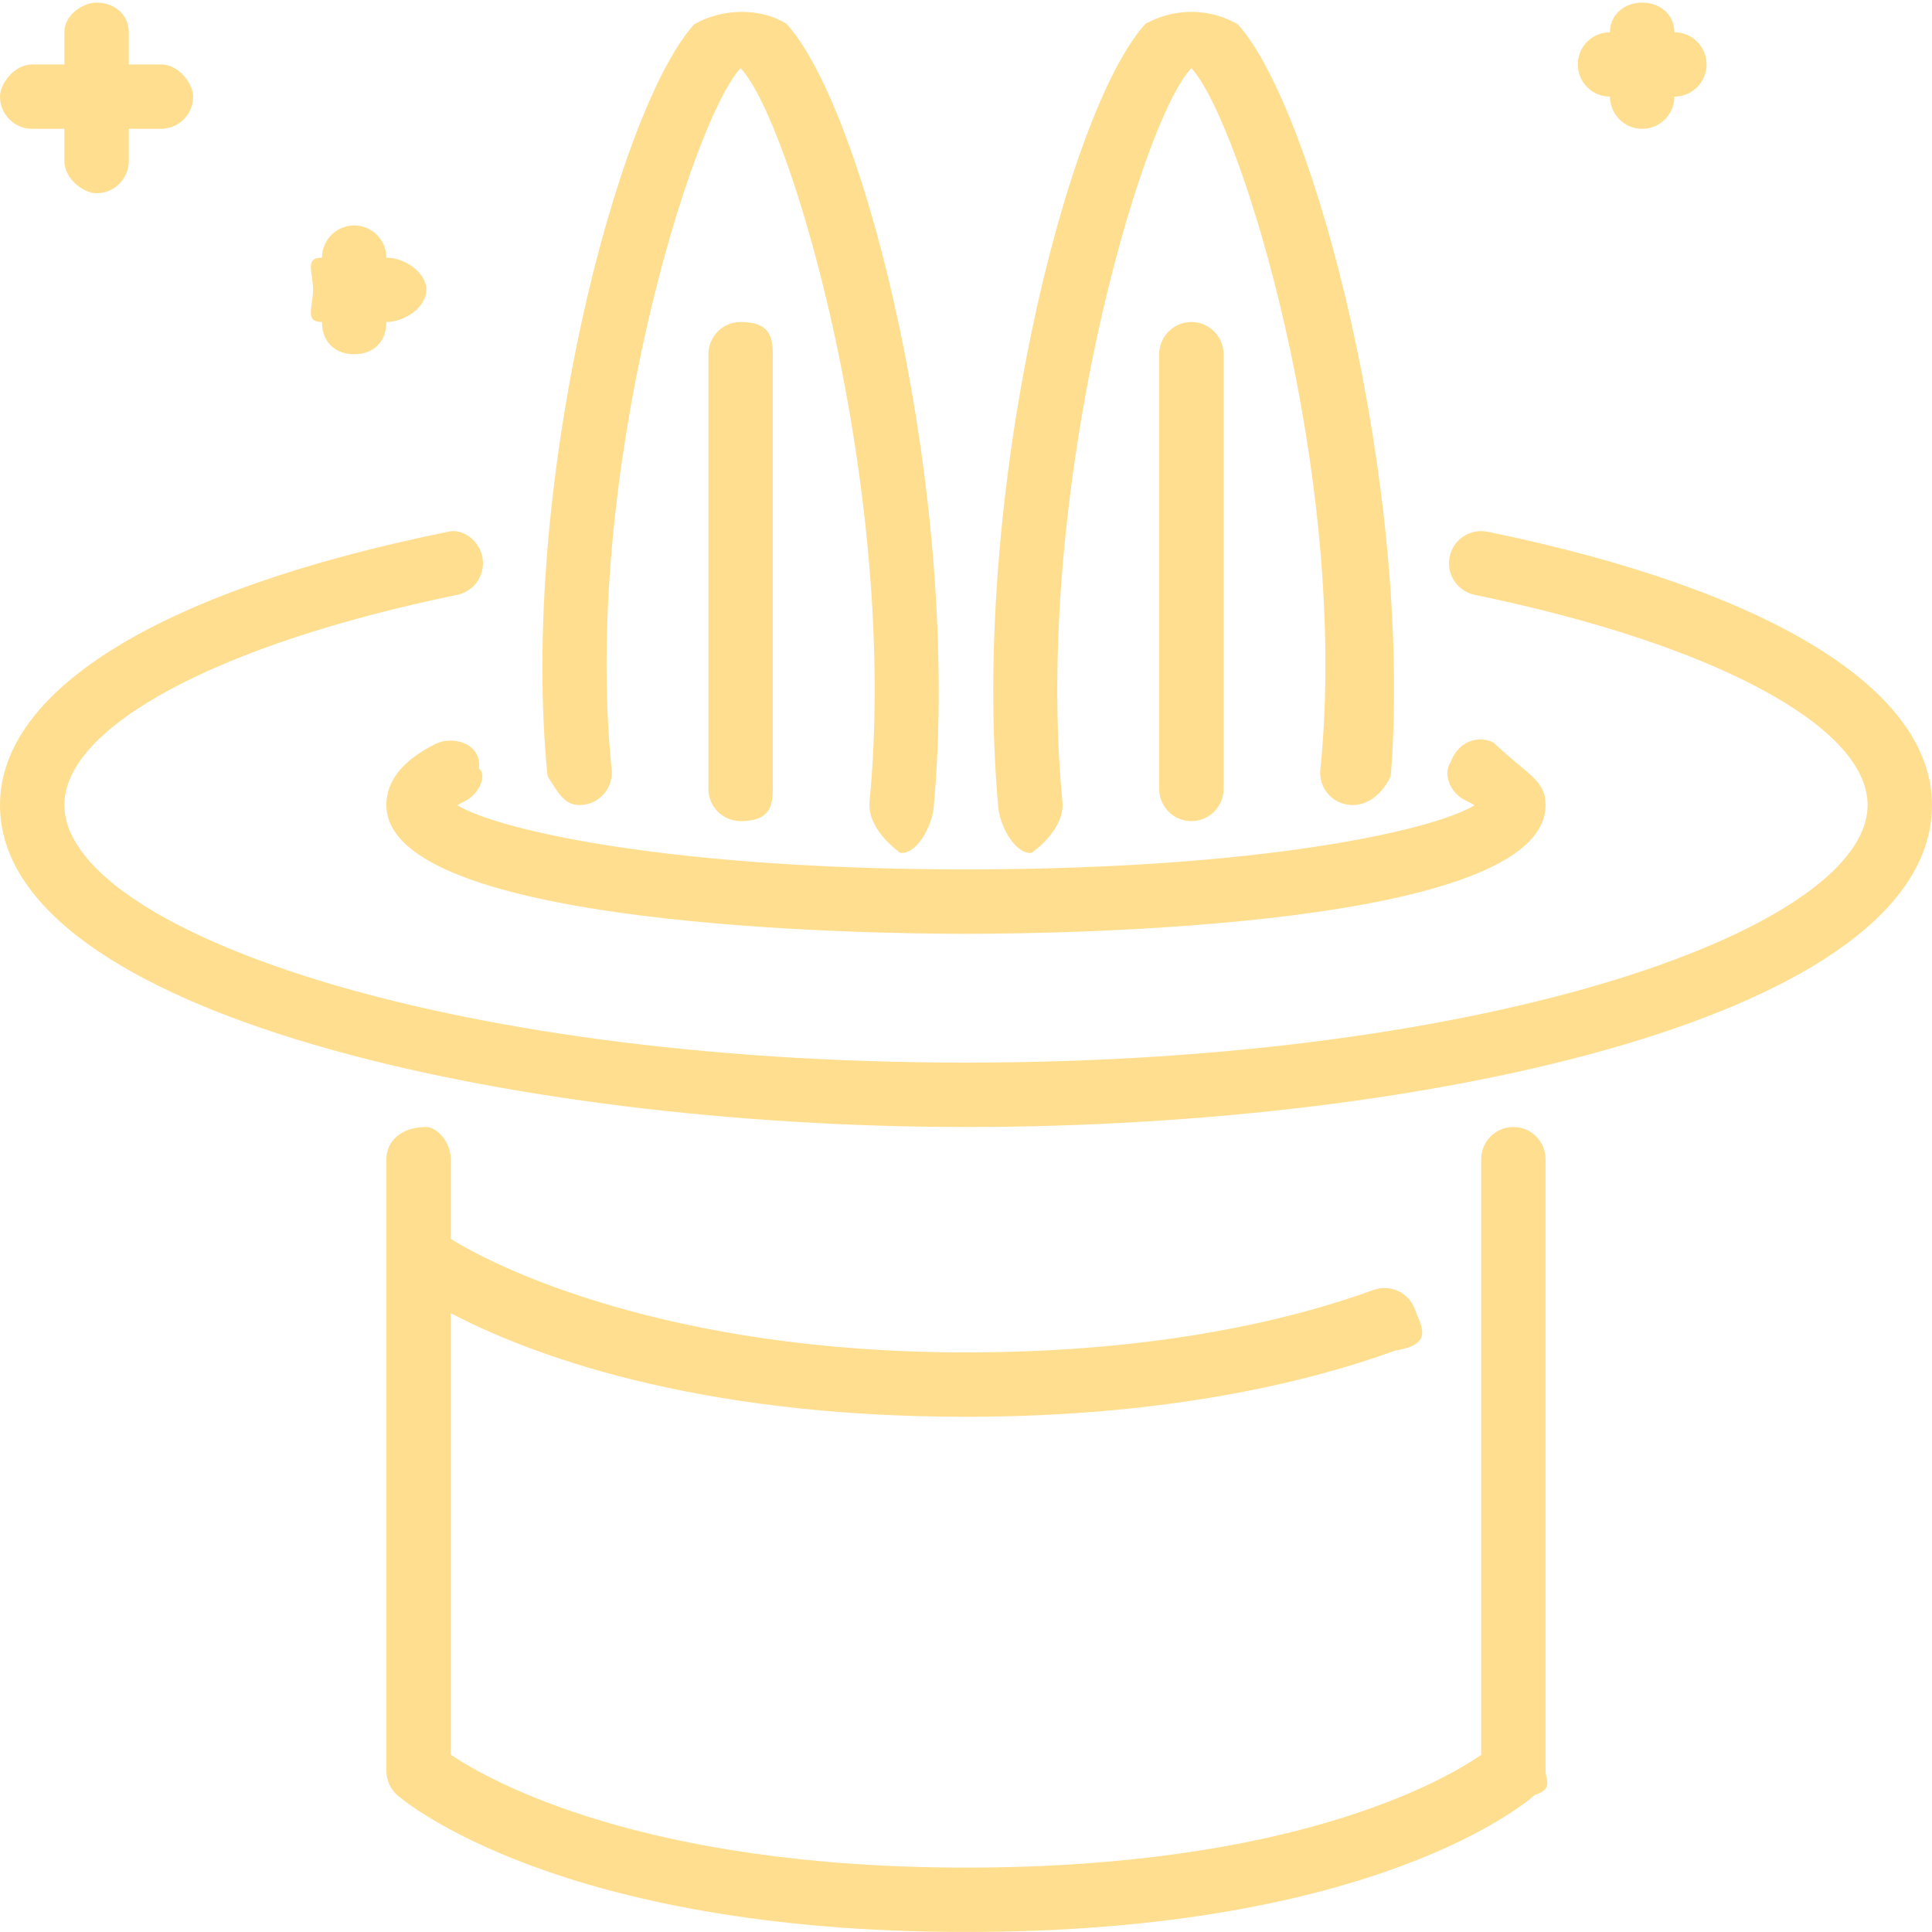<svg 
 xmlns="http://www.w3.org/2000/svg"
 xmlns:xlink="http://www.w3.org/1999/xlink"
 width="74px" height="74px">
<path fill-rule="evenodd"  fill="rgb(255, 222, 143)"
 d="M36.999,43.167 C19.63,43.167 0.0,38.844 0.0,30.834 C0.0,26.406 6.202,22.592 17.16,20.368 C17.685,20.230 18.337,20.660 18.474,21.327 C18.610,21.995 18.180,22.646 17.514,22.784 C8.373,24.664 2.466,27.823 2.466,30.834 C2.466,35.501 16.648,40.700 37.0,40.700 C57.351,40.700 71.533,35.501 71.533,30.834 C71.533,27.823 65.626,24.664 56.485,22.784 C55.818,22.646 55.389,21.995 55.525,21.327 C55.662,20.660 56.311,20.229 56.983,20.368 C67.797,22.592 73.999,26.408 73.999,30.834 C73.999,38.844 54.936,43.167 36.999,43.167 ZM64.133,3.701 C64.133,4.382 63.580,4.934 62.899,4.934 C62.219,4.934 61.666,4.382 61.666,3.701 C60.985,3.701 60.433,3.149 60.433,2.468 C60.433,1.787 60.985,1.235 61.666,1.235 C61.666,0.554 62.219,0.1 62.899,0.1 C63.580,0.1 64.133,0.554 64.133,1.235 C64.813,1.235 65.366,1.787 65.366,2.468 C65.366,3.149 64.813,3.701 64.133,3.701 ZM55.559,29.20 C55.852,28.405 56.588,28.144 57.203,28.439 C58.528,29.70 59.199,29.876 59.199,30.834 C59.199,35.529 40.707,35.767 36.999,35.767 C33.292,35.767 14.799,35.529 14.799,30.834 C14.799,29.899 15.437,29.110 16.695,28.487 C17.307,28.182 18.45,28.434 18.348,29.44 C18.650,29.655 18.399,30.395 17.790,30.697 C17.682,30.750 17.593,30.799 17.519,30.844 C19.103,31.803 25.677,33.300 36.999,33.300 C48.320,33.300 54.895,31.803 56.479,30.844 C56.391,30.791 56.280,30.730 56.141,30.664 C55.525,30.371 55.266,29.635 55.559,29.20 ZM46.866,13.568 L46.866,30.217 C46.866,30.898 46.314,31.450 45.633,31.450 C44.952,31.450 44.399,30.898 44.399,30.217 L44.399,13.568 C44.399,12.887 44.952,12.334 45.633,12.334 C46.314,12.334 46.866,12.887 46.866,13.568 ZM51.676,30.828 C50.999,30.760 50.504,30.156 50.572,29.477 C51.718,18.18 47.494,4.597 45.631,2.612 C43.703,4.624 39.545,18.80 40.694,30.723 C40.756,31.400 40.257,32.1 39.577,32.62 C39.540,32.66 39.502,32.67 39.465,32.67 C38.833,32.67 38.296,31.586 38.238,30.945 C37.149,18.966 40.868,4.202 43.873,0.913 C44.984,0.301 46.301,0.295 47.411,0.931 C50.361,4.192 54.130,18.692 53.27,29.724 C52.959,30.401 52.370,30.903 51.676,30.828 ZM29.599,13.568 L29.599,30.217 C29.599,30.898 29.47,31.450 28.366,31.450 C27.685,31.450 27.133,30.898 27.133,30.217 L27.133,13.568 C27.133,12.887 27.685,12.334 28.366,12.334 C29.47,12.334 29.599,12.887 29.599,13.568 ZM34.534,32.67 C34.497,32.67 34.459,32.66 34.422,32.62 C33.742,32.1 33.243,31.400 33.304,30.723 C34.454,18.80 30.296,4.624 28.367,2.612 C26.505,4.597 22.281,18.17 23.427,29.477 C23.494,30.156 23.0,30.760 22.323,30.828 C21.648,30.904 21.40,30.401 20.972,29.724 C19.868,18.692 23.638,4.192 26.588,0.931 C27.698,0.296 29.15,0.302 30.126,0.913 C33.131,4.202 36.850,18.966 35.761,30.945 C35.703,31.586 35.166,32.67 34.534,32.67 ZM14.799,12.334 C14.799,13.15 14.247,13.568 13.566,13.568 C12.885,13.568 12.333,13.15 12.333,12.334 C11.652,12.334 11.99,11.782 11.99,11.101 C11.99,10.420 11.652,9.868 12.333,9.868 C12.333,9.187 12.885,8.635 13.566,8.635 C14.247,8.635 14.799,9.187 14.799,9.868 C15.480,9.868 16.33,10.420 16.33,11.101 C16.33,11.782 15.480,12.334 14.799,12.334 ZM6.166,4.934 L4.933,4.934 L4.933,6.168 C4.933,6.848 4.380,7.401 3.699,7.401 C3.19,7.401 2.466,6.848 2.466,6.168 L2.466,4.934 L1.233,4.934 C0.552,4.934 0.0,4.382 0.0,3.701 C0.0,3.20 0.552,2.468 1.233,2.468 L2.466,2.468 L2.466,1.235 C2.466,0.554 3.19,0.1 3.699,0.1 C4.380,0.1 4.933,0.554 4.933,1.235 L4.933,2.468 L6.166,2.468 C6.847,2.468 7.399,3.20 7.399,3.701 C7.399,4.382 6.847,4.934 6.166,4.934 ZM16.33,43.167 C16.714,43.167 17.266,43.719 17.266,44.400 L17.266,47.449 C18.900,48.487 25.48,51.800 36.999,51.800 C44.465,51.800 49.610,50.499 52.611,49.407 C53.249,49.175 53.958,49.505 54.192,50.145 C54.424,50.785 54.95,51.493 53.455,51.726 C50.267,52.885 44.824,54.266 37.0,54.266 C26.490,54.266 20.203,51.838 17.266,50.298 L17.266,67.210 C18.805,68.242 24.679,71.533 37.0,71.533 C49.448,71.533 55.223,68.251 56.733,67.217 L56.733,44.400 C56.733,43.719 57.285,43.167 57.966,43.167 C58.647,43.167 59.199,43.719 59.199,44.400 L59.199,67.833 C59.199,68.182 59.51,68.515 58.791,68.749 C58.553,68.964 52.780,73.999 36.999,73.999 C21.401,73.999 15.467,68.976 15.221,68.762 C14.954,68.527 14.800,68.189 14.800,67.833 L14.800,44.400 C14.800,43.719 15.352,43.167 16.33,43.167 Z"/>
</svg>